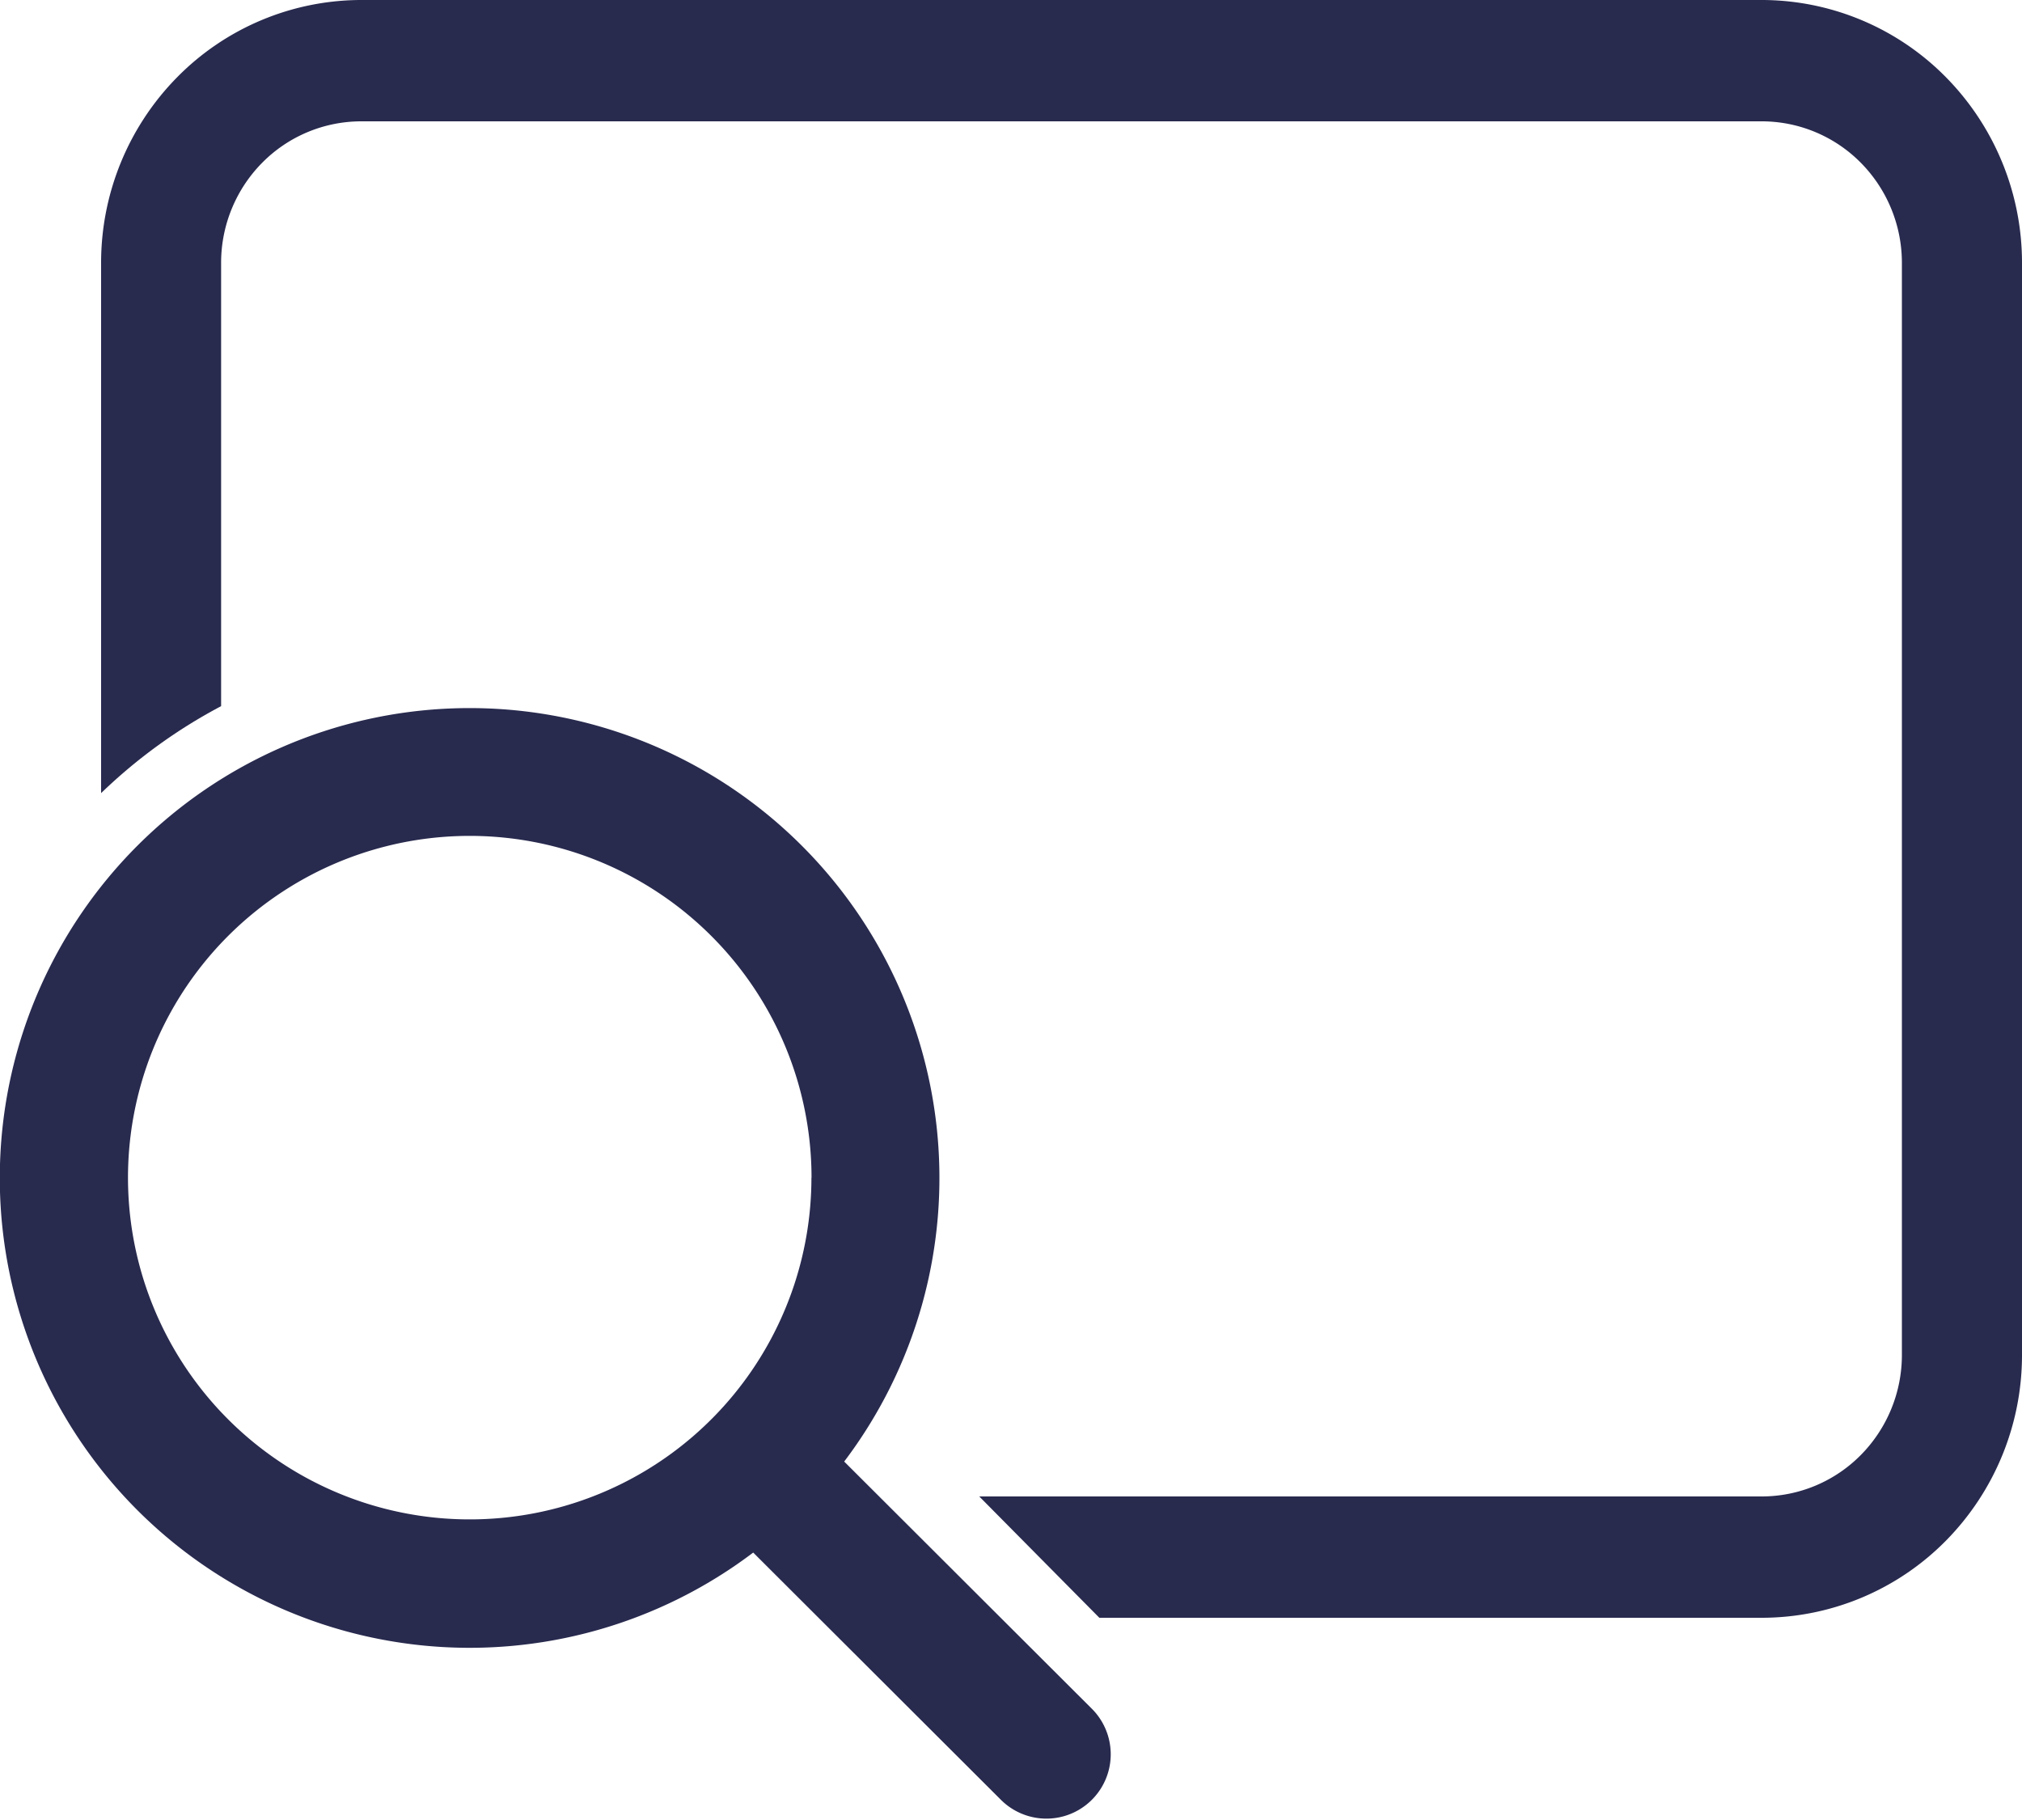 <svg id="audit-trial" xmlns="http://www.w3.org/2000/svg" width="20" height="18" viewBox="0 0 20 18">
  <path id="Path_25" data-name="Path 25" d="M1,2.6A2.614,2.614,0,0,1,1.754.762,2.56,2.56,0,0,1,3.573,0H17.427a2.56,2.56,0,0,1,1.819.762A2.614,2.614,0,0,1,20,2.6V13.4a2.614,2.614,0,0,1-.754,1.839A2.56,2.56,0,0,1,17.427,16H10.874L9.686,14.8h7.74a1.378,1.378,0,0,0,.98-.41,1.407,1.407,0,0,0,.406-.99V2.6a1.407,1.407,0,0,0-.406-.99,1.378,1.378,0,0,0-.98-.41H3.573a1.378,1.378,0,0,0-.98.41,1.407,1.407,0,0,0-.406.99V6.984A5.213,5.213,0,0,0,1,7.844Z" fill="#282a4e"/>
  <path id="Path_26" data-name="Path 26" d="M8.35,14.455a4.647,4.647,0,1,0-.9.9L9.9,17.8a.634.634,0,1,0,.9-.9Zm-.324-2.808a3.38,3.38,0,1,1-.99-2.39A3.38,3.38,0,0,1,8.027,11.647Z" fill="#282a4e"/>
</svg>
